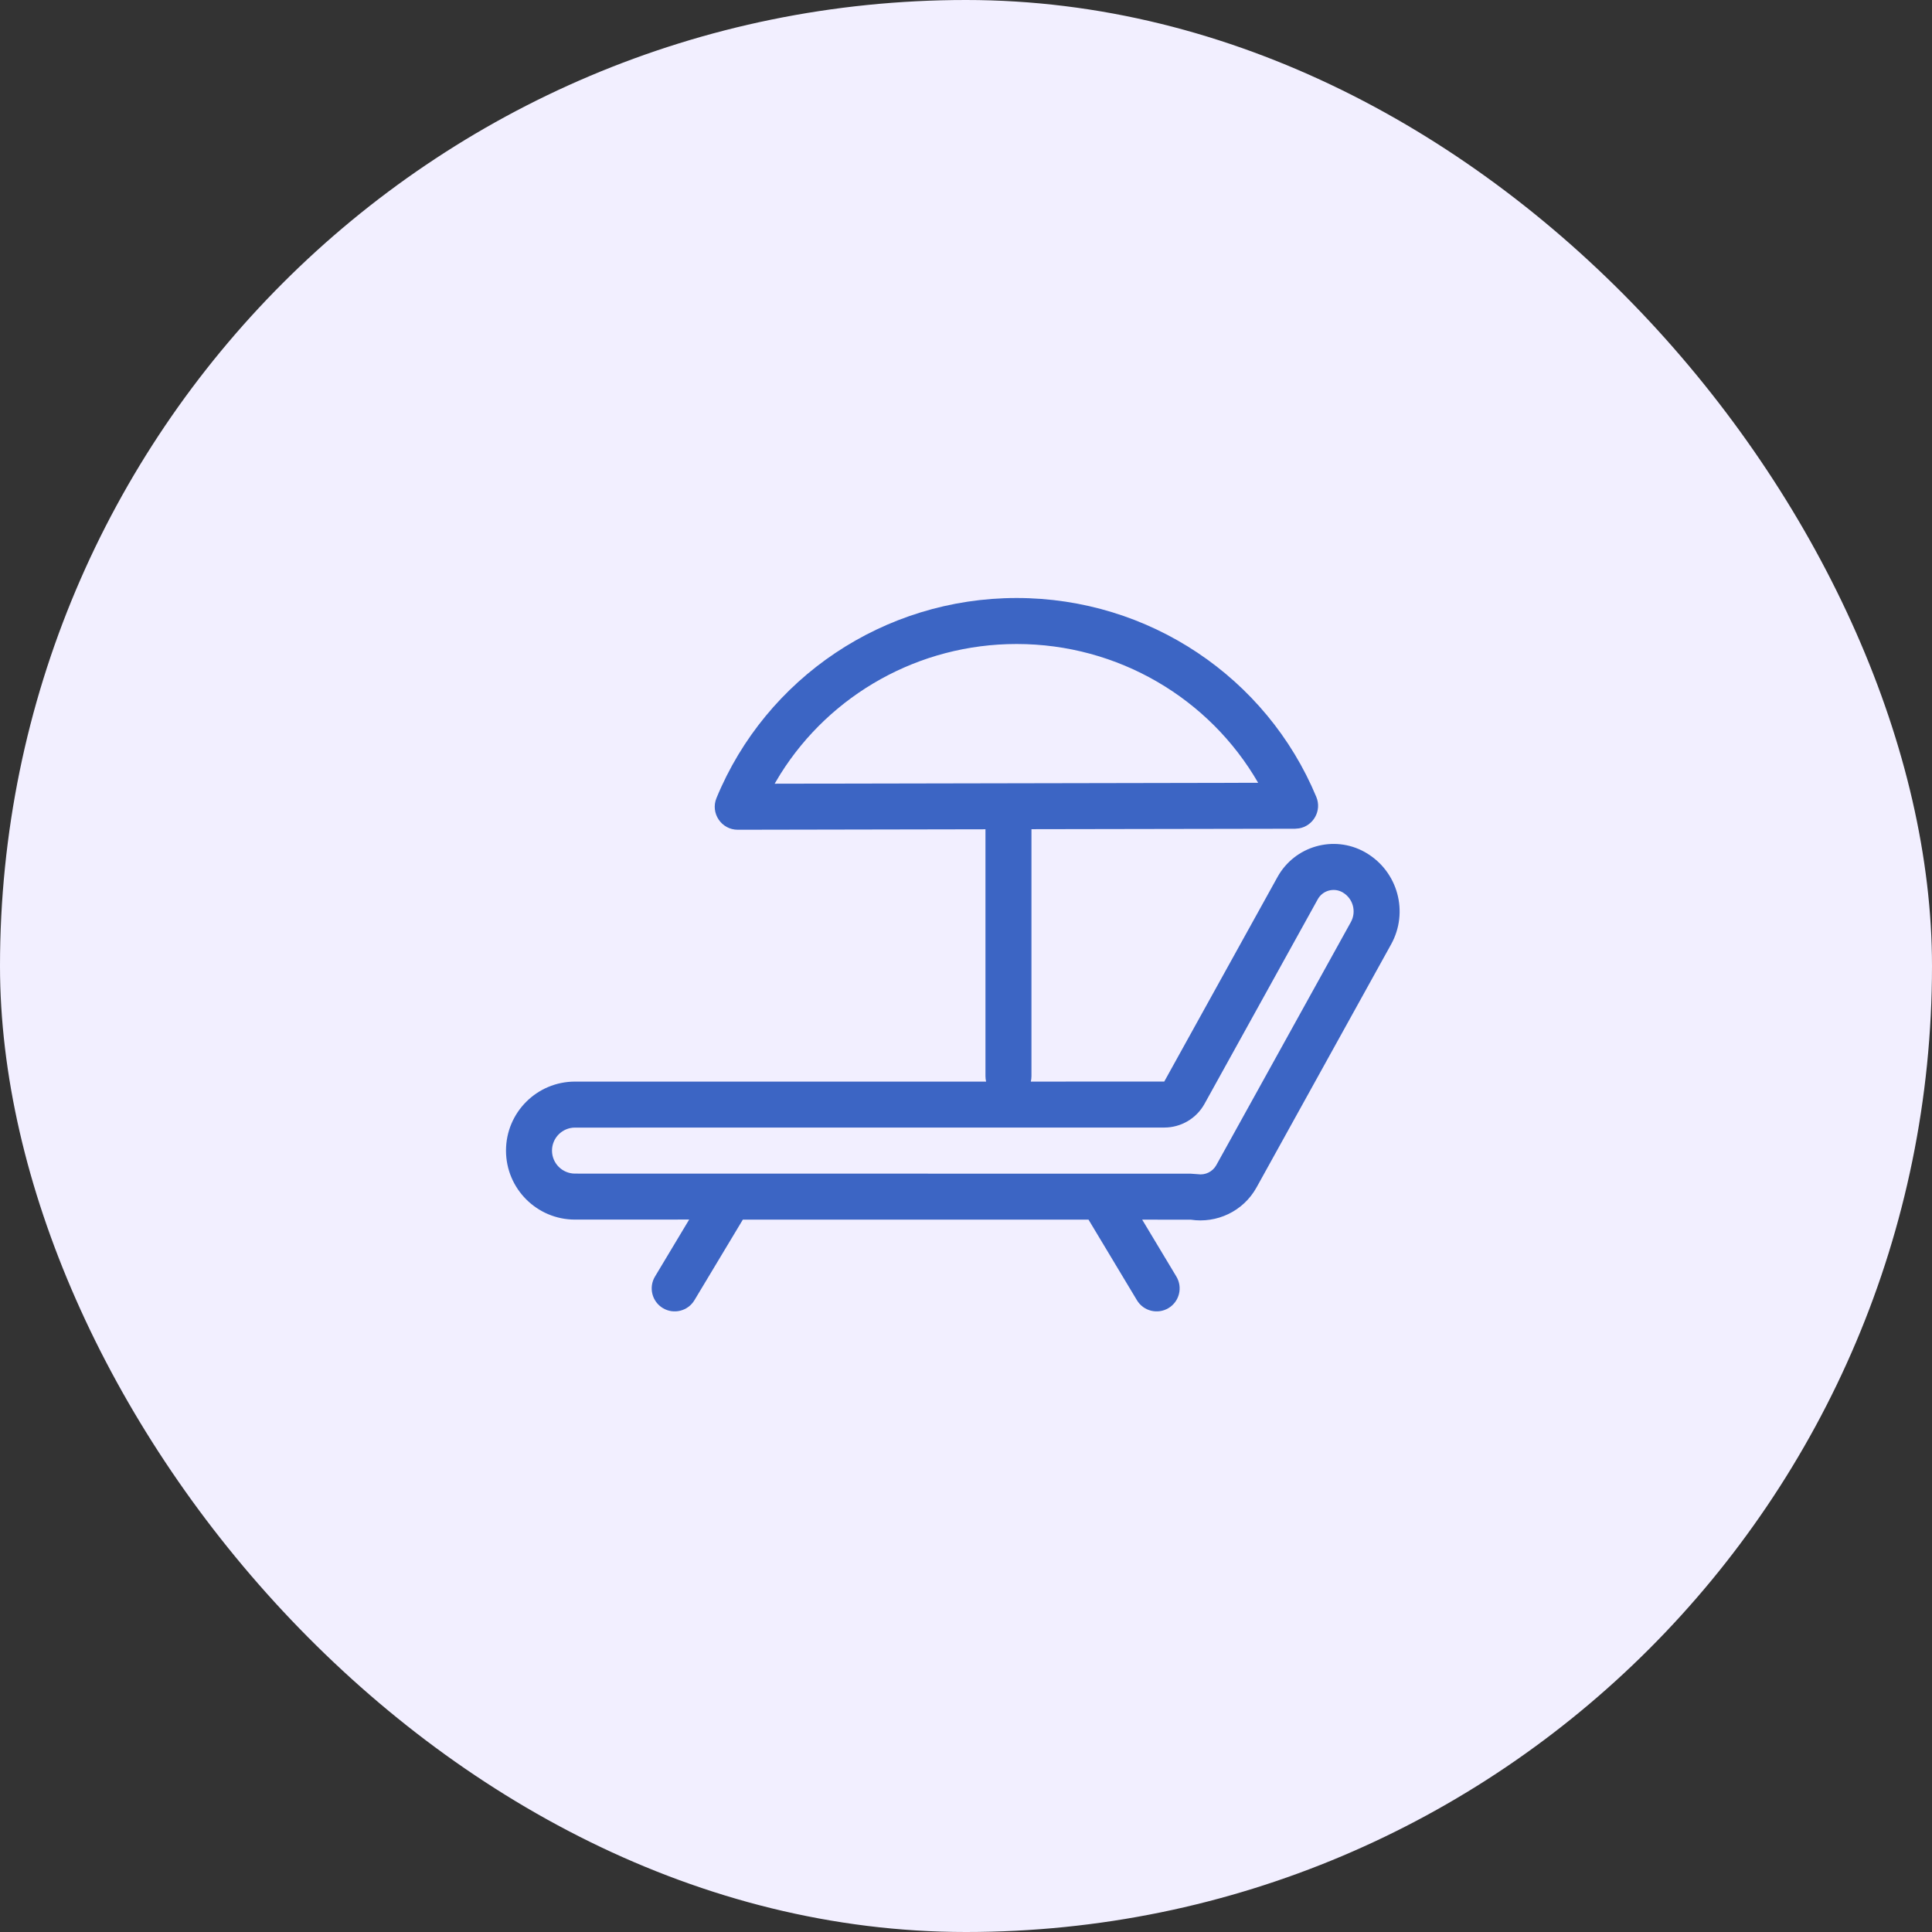 <svg width="42" height="42" viewBox="0 0 42 42" fill="none" xmlns="http://www.w3.org/2000/svg">
<rect x="0" y="0" width="42" height="42" fill="#333333" stroke="none"/>
<rect width="42" height="42" rx="21" fill="#F2EFFF"/>
<path d="M22.101 13C24.978 13 27.534 14.728 28.615 17.323C28.741 17.625 28.549 17.955 28.241 18.008L28.155 18.016L22.423 18.026C22.423 18.03 22.423 18.034 22.423 18.038V23.394C22.423 23.435 22.418 23.475 22.409 23.513L25.31 23.512L27.772 19.065C28.145 18.392 28.993 18.148 29.666 18.521C29.678 18.528 29.69 18.535 29.702 18.542C30.39 18.95 30.629 19.83 30.241 20.53L27.317 25.812C27.027 26.337 26.448 26.6 25.887 26.515L24.83 26.514L25.573 27.751C25.715 27.987 25.639 28.295 25.402 28.437C25.165 28.579 24.858 28.503 24.716 28.266L23.666 26.518L23.663 26.514L16.149 26.514C16.148 26.515 16.147 26.517 16.146 26.518L15.096 28.266C14.954 28.503 14.646 28.579 14.41 28.437C14.173 28.295 14.097 27.987 14.239 27.751L14.982 26.512L12.5 26.513C11.672 26.513 11 25.841 11 25.013C11 24.184 11.672 23.513 12.5 23.513L21.437 23.513C21.428 23.475 21.423 23.435 21.423 23.394V18.038L21.424 18.028L16.039 18.038C15.683 18.039 15.44 17.677 15.576 17.348C16.651 14.739 19.214 13 22.101 13ZM28.647 19.549L26.185 23.997C26.009 24.315 25.674 24.512 25.31 24.512L12.5 24.513C12.224 24.513 12 24.737 12 25.013C12 25.289 12.224 25.513 12.5 25.513L25.887 25.515L26.039 25.526C26.2 25.551 26.362 25.473 26.442 25.328L29.366 20.046C29.492 19.819 29.415 19.534 29.192 19.402L29.182 19.396C28.992 19.291 28.752 19.359 28.647 19.549ZM22.101 14C19.972 14 18.05 15.1 16.966 16.827L16.84 17.037L27.351 17.017C26.291 15.181 24.306 14 22.101 14Z" fill="#3c65c4"/>
</svg>

